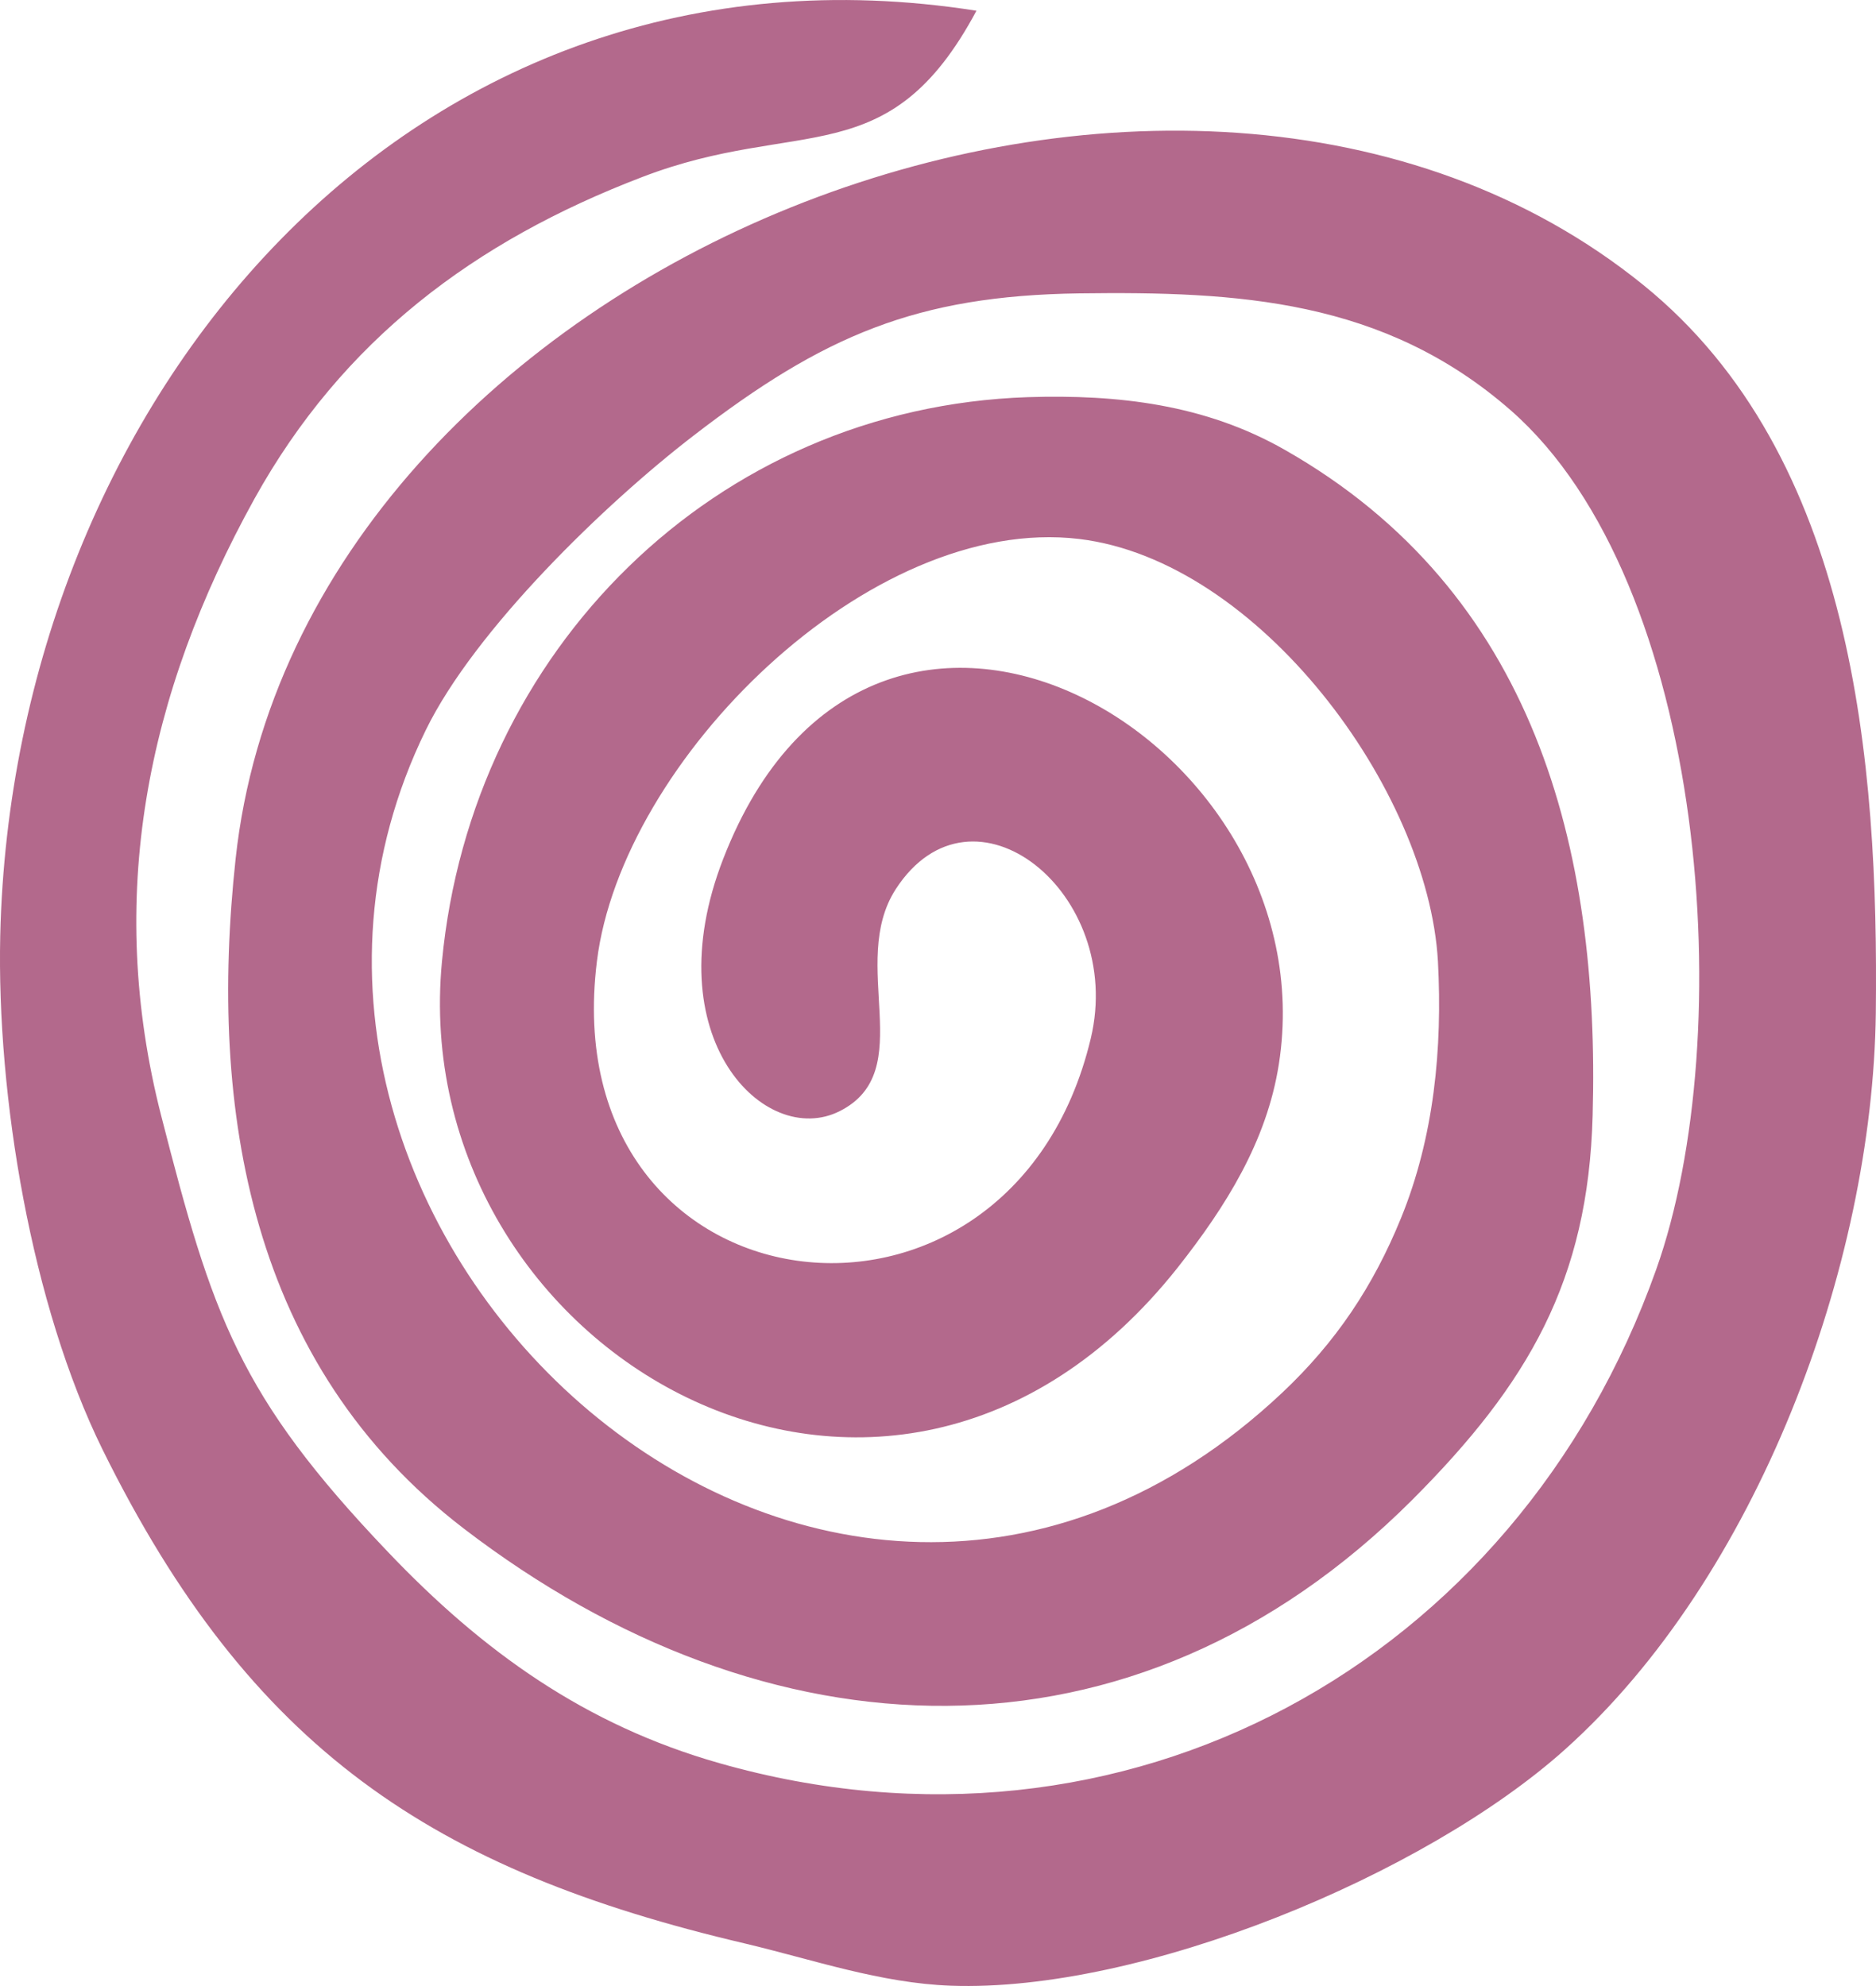 <?xml version="1.0" encoding="UTF-8" standalone="no"?>
<svg
   width="20.833mm"
   height="22.058mm"
   viewBox="0 0 78.729 83.357"
   version="1.1"
   id="svg3"
   xmlns="http://www.w3.org/2000/svg"
   xmlns:svg="http://www.w3.org/2000/svg">
  <defs
     id="defs7" />
  <path
     id="Selection"
     fill="none"
     stroke="black"
     stroke-width="1"
     d="m 45.857,-0.208 c -3.42,6.4 -6.88,4.12 -13,6.47 -6.54,2.5 -11.67,6.35 -15.1,12.53 -4.22,7.63 -5.79,15.55 -3.63,24 2,7.81 3.02,10.9 8.82,16.98 3.7,3.89 7.7,6.75 12.91,8.23 15.76,4.49 31,-3.88 36.45,-19.21 3.24,-9.1 2.01,-26.73 -5.66,-33.45 -4.94,-4.32 -10.61,-4.63 -16.79,-4.55 -6.33,0.09 -9.95,1.64 -15,5.53 -3.46,2.66 -8.52,7.56 -10.43,11.47 -9.53,19.5 15.44,42.62 33.33,25.79 2.09,-1.97 3.54,-4.14 4.62,-6.79 1.29,-3.16 1.62,-6.61 1.44,-10 -0.38,-6.69 -6.98,-15.6 -13.96,-16.44 -8.17,-0.98 -17.81,8.62 -18.77,16.44 -1.72,13.91 16.08,16.16 19.22,3 1.35,-5.66 -4.6,-10.42 -7.59,-5.81 -1.87,2.9 0.92,7.08 -2.18,8.64 -2.91,1.47 -7.24,-2.87 -4.53,-9.83 5.82,-14.99 23.61,-4.68 21.62,8 -0.47,3.01 -2.07,5.55 -3.93,7.91 -11.28,14.25 -30.09,3.25 -28.64,-11.91 1.15,-12.09 10.62,-21.55 22.8,-21.96 3.51,-0.11 6.9,0.28 10,2.05 9.71,5.52 12.27,15.5 11.98,25.91 -0.17,6.43 -2.51,10.44 -7.02,14.96 -10.87,10.86 -25.14,10.15 -36.92,1.11 -8.28,-6.35 -9.94,-16.23 -8.87,-26.07 2.53,-23.27 36.83,-36.88 54.79,-22.32 8.2,6.65 9.15,18.58 9.04,28.32 -0.12,9.89 -4.64,21.99 -12.09,28.67 -5.46,4.9 -16.49,9.47 -23.91,9.2 -2.74,-0.1 -5.35,-1.01 -8,-1.64 -12.15,-2.85 -19.25,-7.56 -25.01,-19.23 -2.77,-5.63 -4.12,-13.75 -3.98,-20 0.48,-20.77 15.94,-39.47 37.99,-36 z"
     style="display:none;fill:#000002;fill-opacity:1;stroke:none" />
  <g
     id="layer1"
     transform="translate(-18.143,-15.208)">
    <path
       id="Selection-0"
       fill="none"
       stroke="black"
       stroke-width="1"
       d="m 59.121,15.658 c -3.688,6.902 -7.419,4.443 -14.019,6.977 -7.053,2.696 -12.585,6.848 -16.283,13.512 -4.551,8.228 -6.244,16.769 -3.914,25.881 2.157,8.422 3.257,11.754 9.511,18.311 3.99,4.195 8.303,7.279 13.922,8.875 16.995,4.842 33.429,-4.184 39.307,-20.715 3.494,-9.813 2.168,-28.825 -6.104,-36.071 C 76.213,27.769 70.099,27.434 63.434,27.521 56.608,27.618 52.704,29.289 47.259,33.484 43.528,36.352 38.071,41.636 36.011,45.853 25.734,66.881 52.661,91.813 71.953,73.664 c 2.254,-2.124 3.817,-4.464 4.982,-7.322 1.391,-3.408 1.747,-7.128 1.553,-10.784 -0.41,-7.214 -7.527,-16.823 -15.054,-17.728 -8.81,-1.057 -19.206,9.296 -20.241,17.728 -1.855,15 17.34,17.426 20.726,3.235 1.456,-6.104 -4.96,-11.237 -8.185,-6.265 -2.017,3.127 0.992,7.635 -2.351,9.317 -3.138,1.585 -7.807,-3.095 -4.885,-10.6 6.276,-16.165 25.46,-5.047 23.314,8.627 -0.507,3.246 -2.232,5.985 -4.238,8.53 C 55.411,83.768 35.127,71.906 36.691,55.558 37.931,42.521 48.143,32.319 61.277,31.877 c 3.785,-0.119 7.441,0.302 10.784,2.211 10.471,5.953 13.232,16.715 12.919,27.941 -0.183,6.934 -2.707,11.258 -7.57,16.132 -11.722,11.711 -27.11,10.945 -39.813,1.197 -8.929,-6.848 -10.719,-17.502 -9.565,-28.113 2.728,-25.094 39.716,-39.77 59.084,-24.069 8.843,7.171 9.867,20.036 9.748,30.539 -0.129,10.665 -5.004,23.713 -13.037,30.917 -5.888,5.284 -17.782,10.212 -25.784,9.921 -2.955,-0.108 -5.769,-1.089 -8.627,-1.769 C 36.313,93.711 28.657,88.632 22.445,76.047 19.458,69.976 18.003,61.22 18.153,54.48 18.671,32.082 35.343,11.917 59.121,15.658 Z"
       style="display:inline;fill:#b3698c;fill-opacity:1;stroke:none" />
  </g>
</svg>
